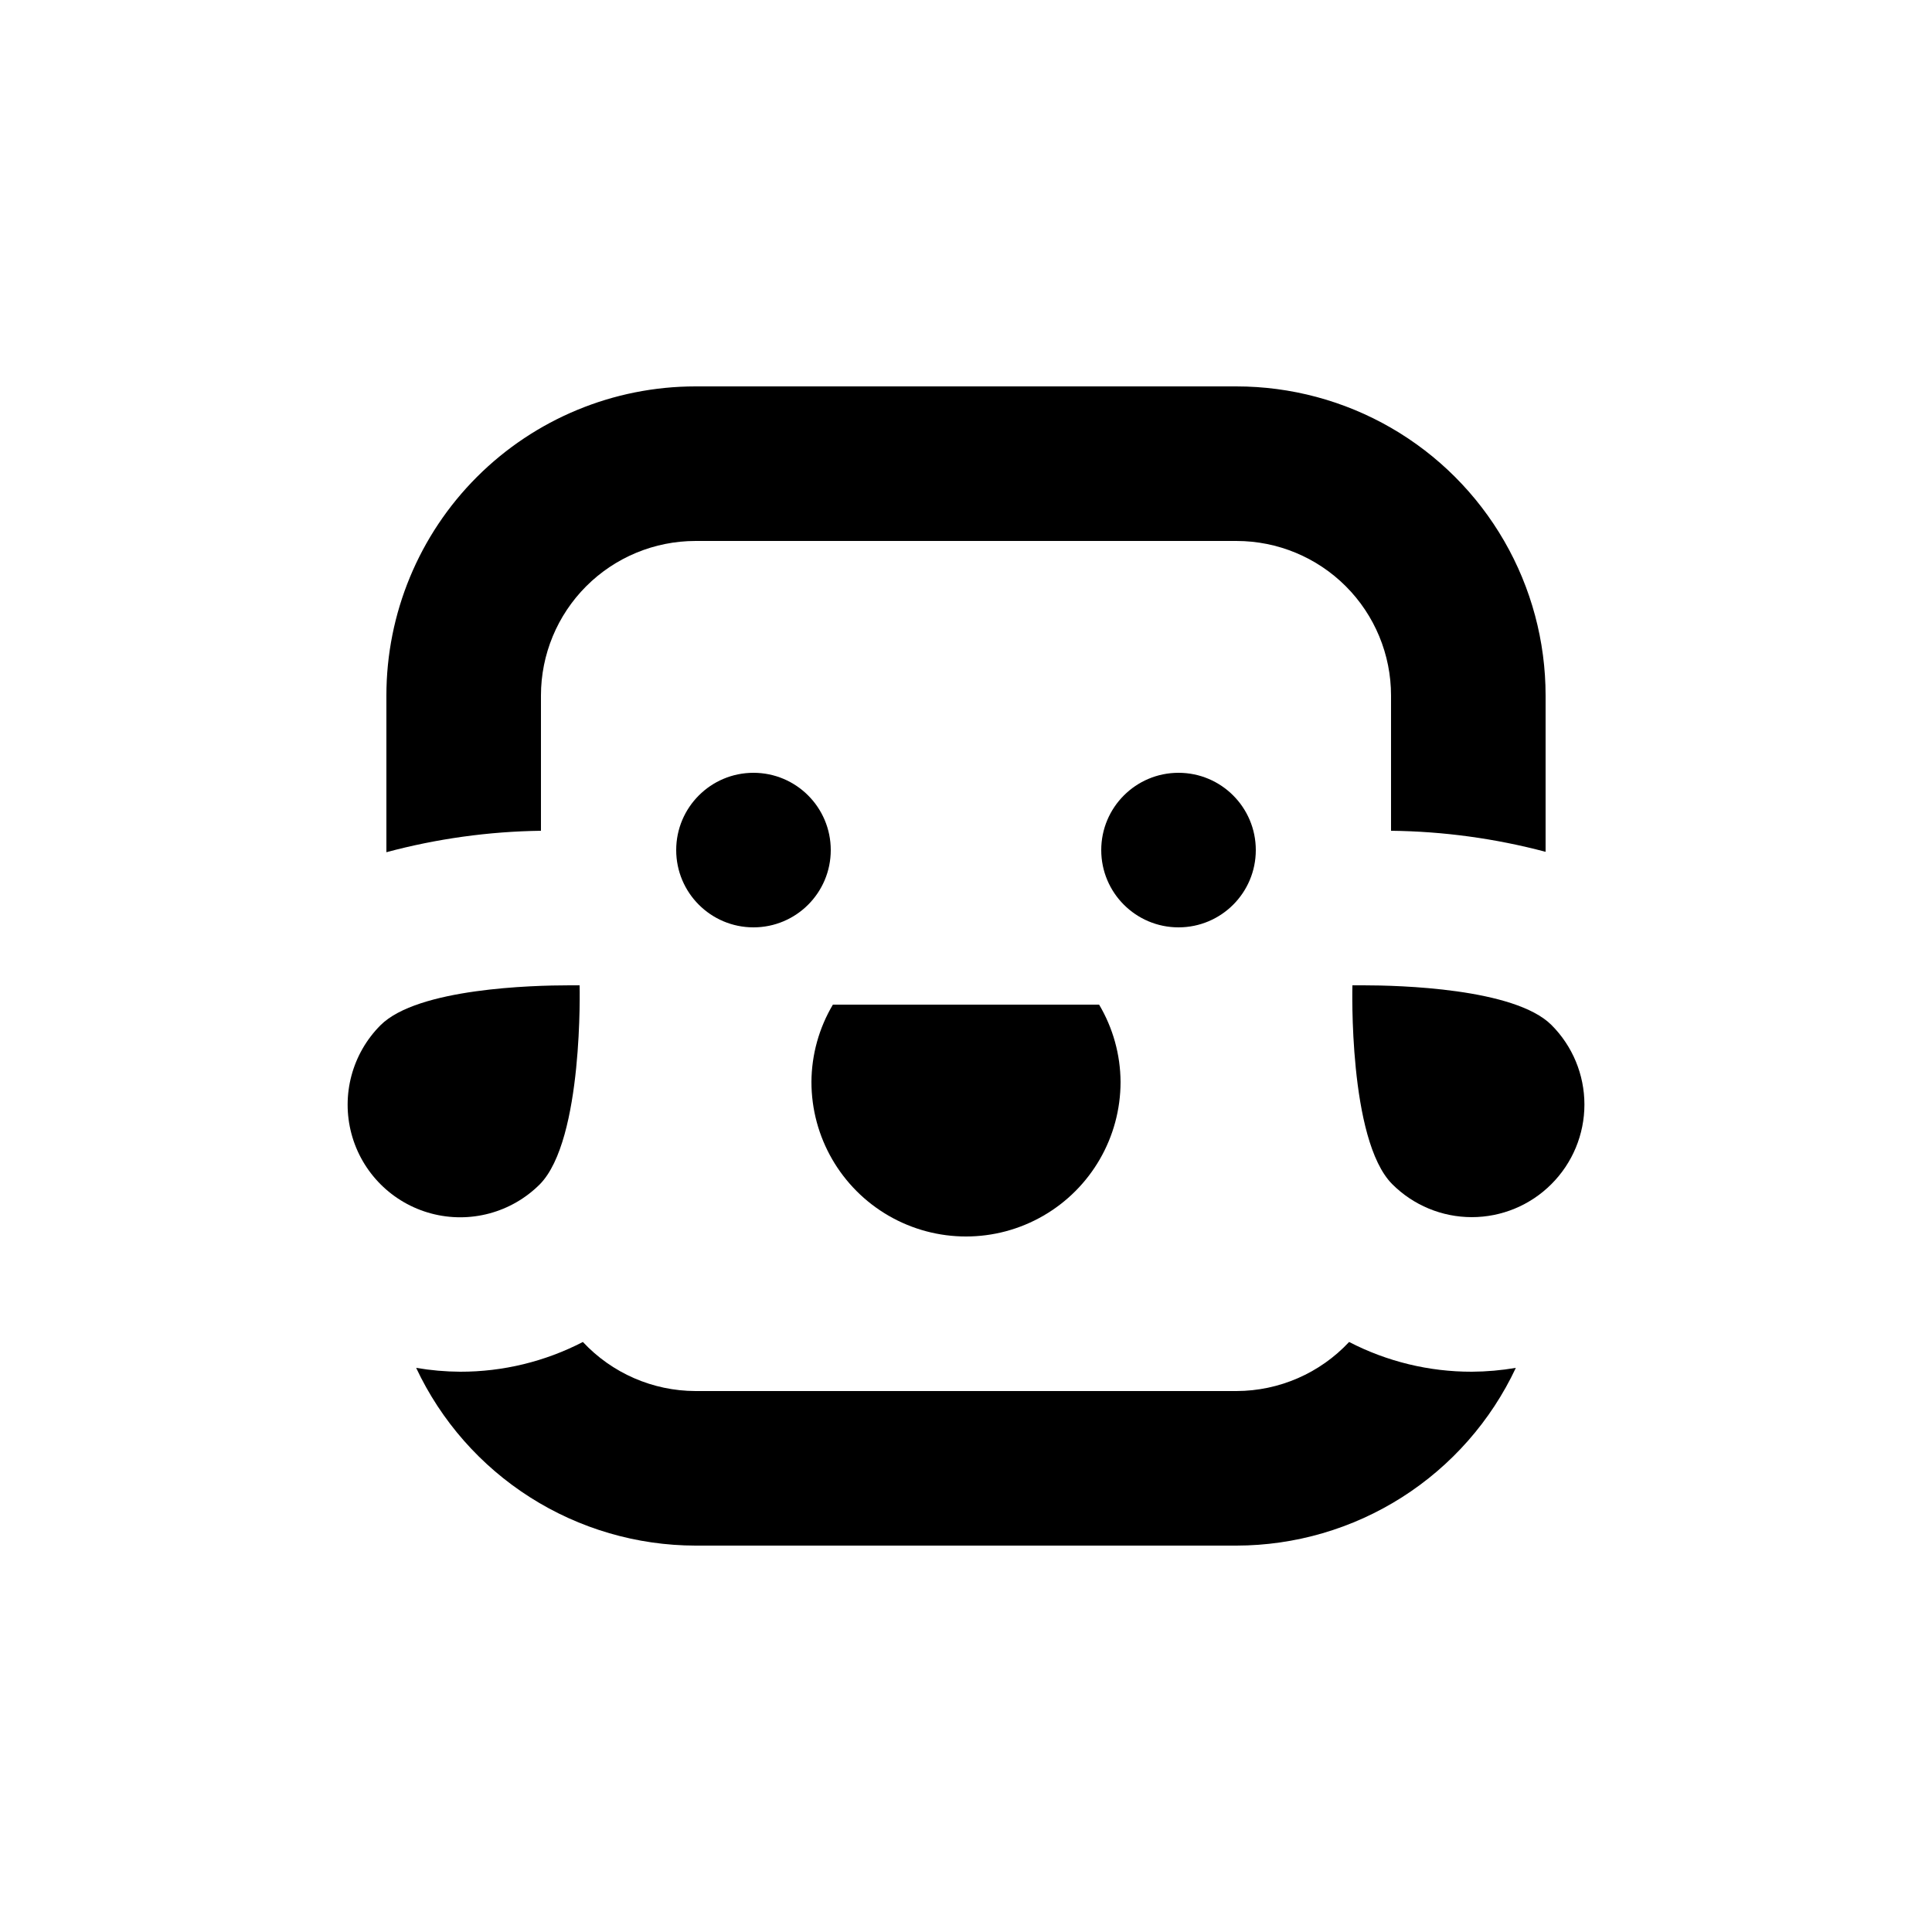 <?xml version="1.0" encoding="UTF-8"?>
<svg width="1200pt" height="1200pt" version="1.1" viewBox="0 0 1200 1200" xmlns="http://www.w3.org/2000/svg">
 <g>
  <path d="m837.96 833.52c-18.109 19.391-43.43 30.422-69.961 30.48h-336c-26.531-0.059-51.852-11.09-69.961-30.48-23.547 12.195-49.684 18.531-76.199 18.48-9.172-0.051-18.32-0.855-27.359-2.398 15.477 32.961 40.008 60.844 70.73 80.391 30.723 19.547 66.375 29.957 102.79 30.008h336c36.414-0.051 72.066-10.461 102.79-30.008 30.723-19.547 55.254-47.43 70.73-80.391-9.039 1.543-18.188 2.348-27.359 2.398-26.516 0.051-52.652-6.285-76.199-18.48z"/>
  <path d="m768 240h-336c-50.922 0-99.758 20.227-135.77 56.234s-56.234 84.844-56.234 135.77v97.32c31.324-8.402 63.57-12.879 96-13.32v-84c0-25.461 10.113-49.879 28.117-67.883 18.004-18.004 42.422-28.117 67.883-28.117h336c25.461 0 49.879 10.113 67.883 28.117 18.004 18.004 28.117 42.422 28.117 67.883v84c32.418 0.363 64.664 4.758 96 13.078v-97.078c0-33.703-8.871-66.812-25.723-96-16.852-29.188-41.09-53.426-70.277-70.277-29.188-16.852-62.297-25.723-96-25.723z"/>
  <path d="m517.32 624c-8.629 14.531-13.227 31.102-13.32 48 0 34.297 18.297 65.988 48 83.137 29.703 17.152 66.297 17.152 96 0 29.703-17.148 48-48.84 48-83.137-0.094-16.898-4.691-33.469-13.32-48z"/>
  <path d="m516 528c0 26.508-21.492 48-48 48s-48-21.492-48-48 21.492-48 48-48 48 21.492 48 48"/>
  <path d="m780 528c0 26.508-21.492 48-48 48s-48-21.492-48-48 21.492-48 48-48 48 21.492 48 48"/>
  <path d="m963.6 735.48c13.129-13.102 20.512-30.891 20.512-49.441 0-18.551-7.383-36.336-20.512-49.438-22.922-22.801-94.68-24.602-116.88-24.602h-6.719s-2.641 96 24.719 123.48c13.102 13.133 30.891 20.512 49.441 20.512 18.551 0 36.336-7.379 49.441-20.512z"/>
  <path d="m236.4 636.72c-17.66 17.664-24.559 43.41-18.094 67.539 6.465 24.125 25.312 42.973 49.438 49.438 24.129 6.465 49.875-0.434 67.539-18.094 27.238-27.602 24.719-123.6 24.719-123.6h-6.602c-22.32 0-93.957 1.801-117 24.719z"/>
 </g>
</svg>
